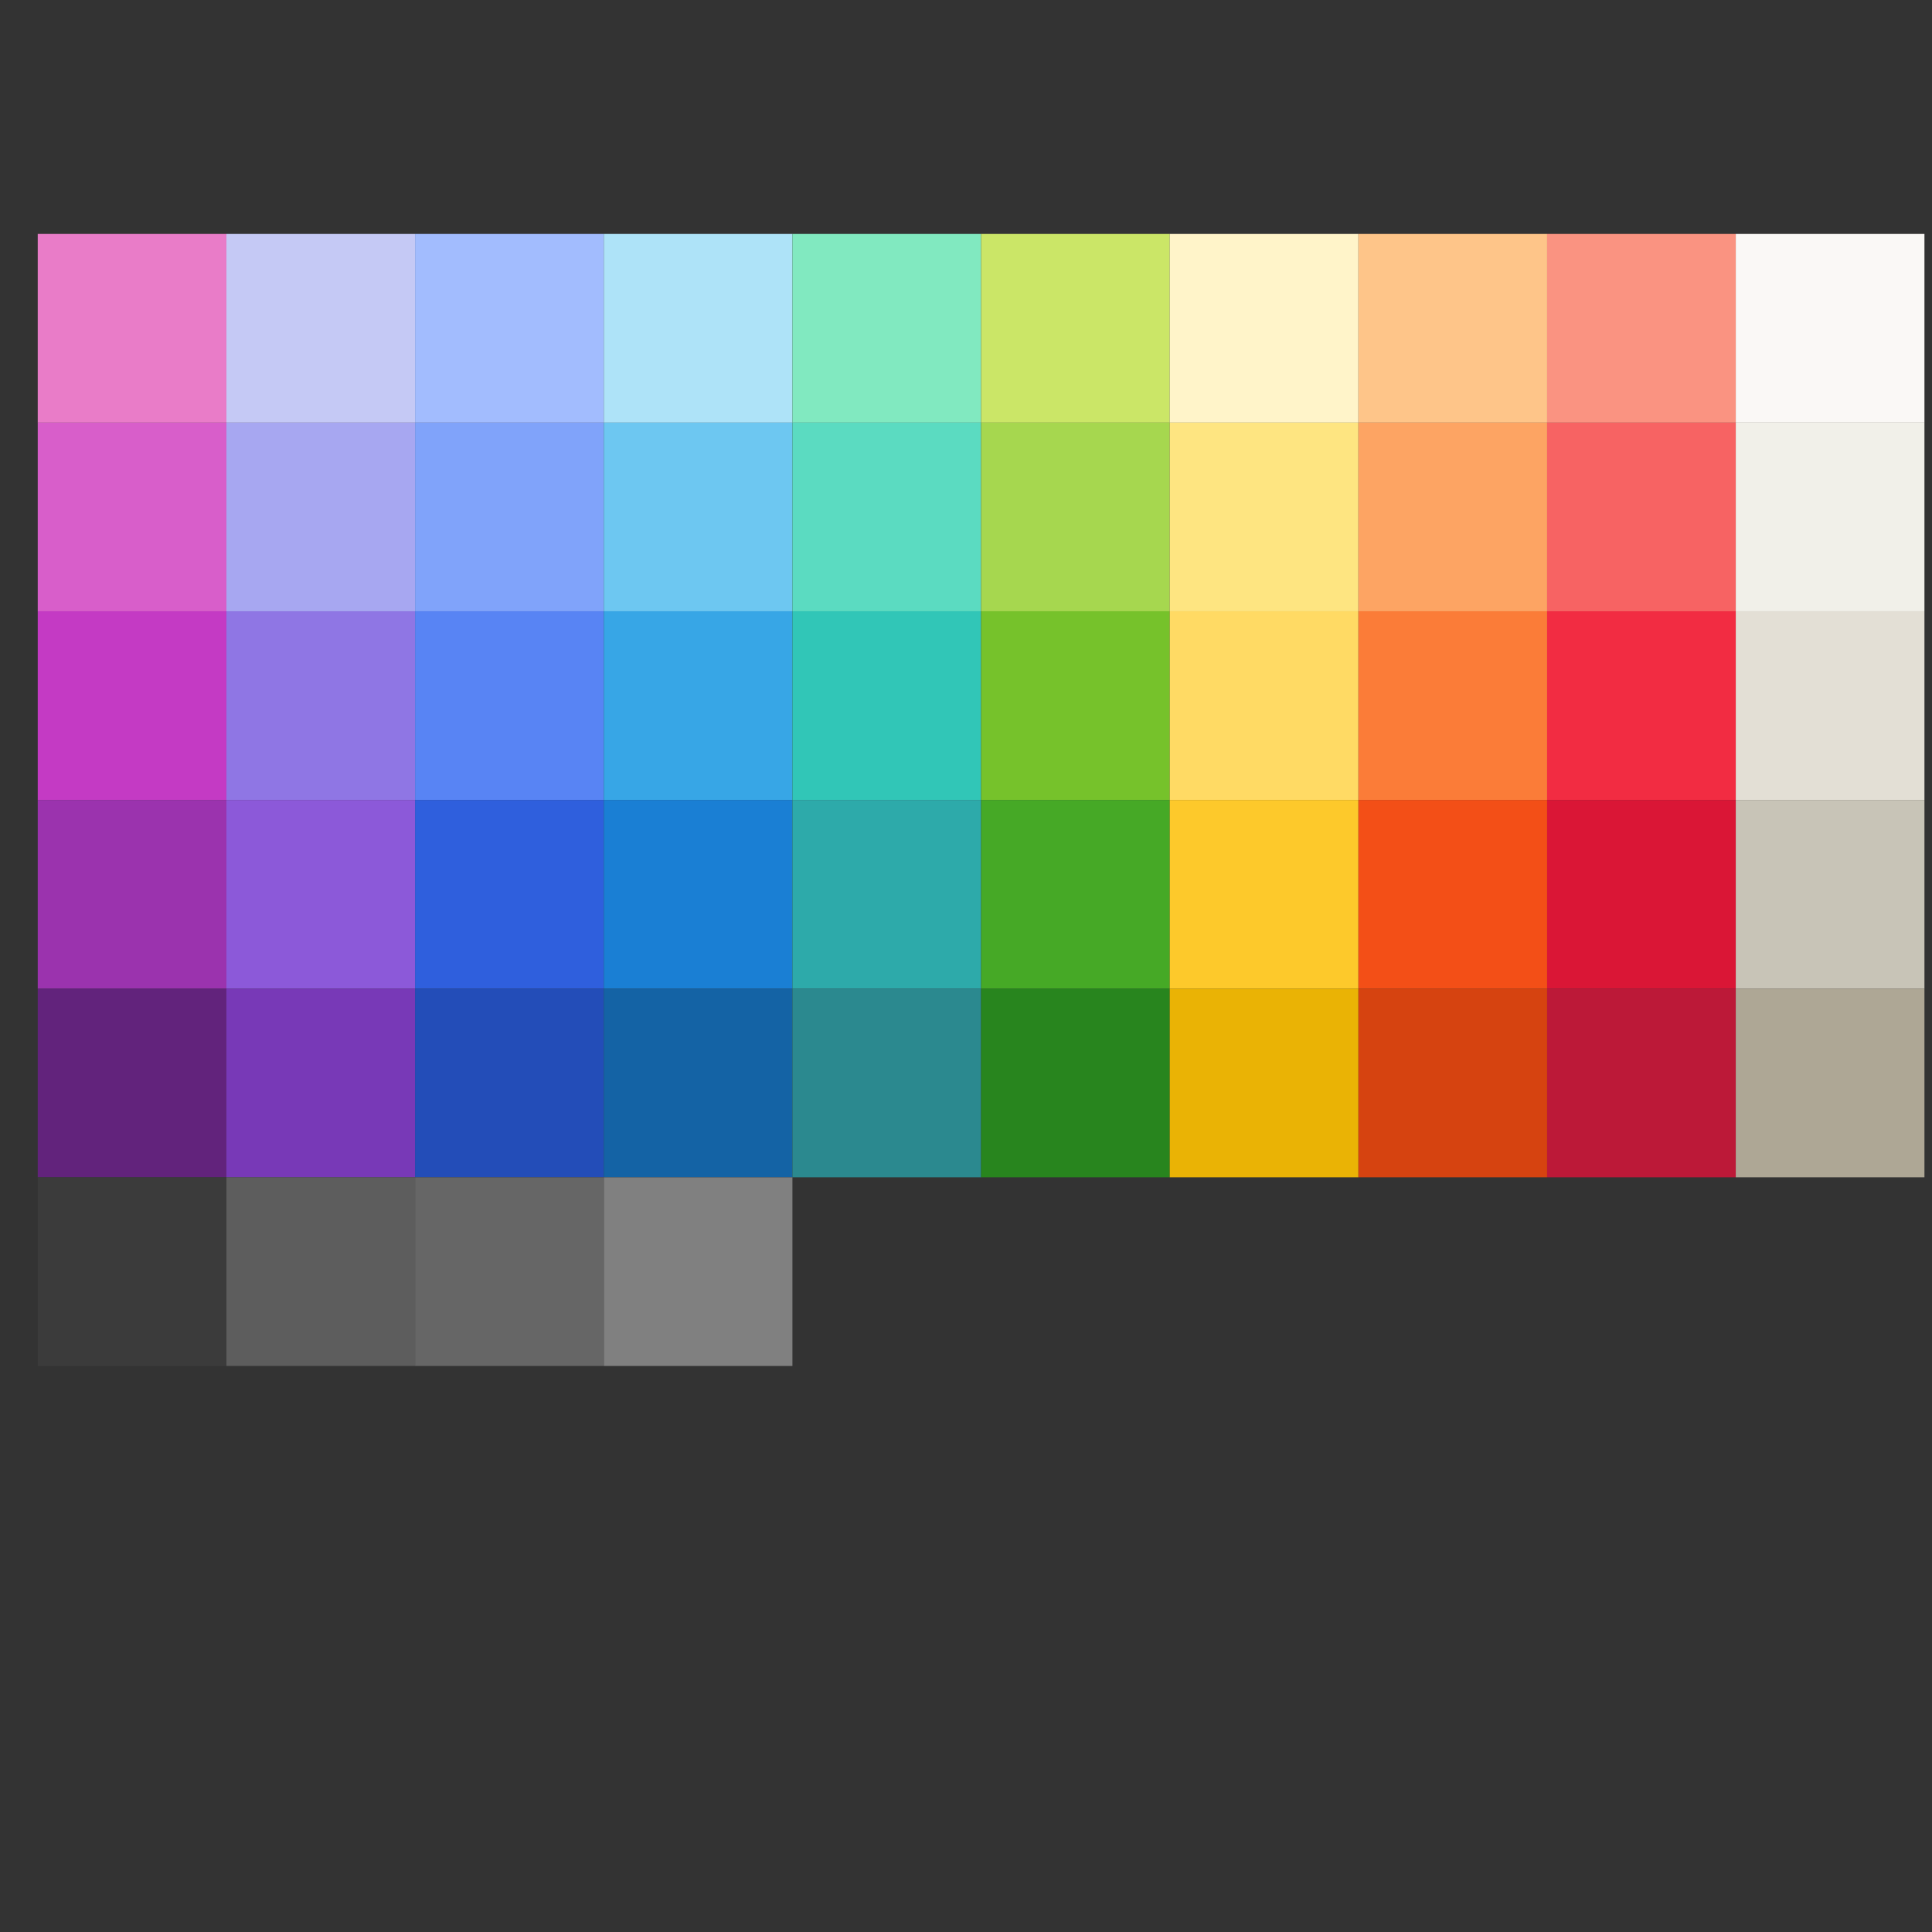 <?xml version="1.0" encoding="UTF-8" standalone="no"?>
<svg
   xmlns:dc="http://purl.org/dc/elements/1.1/"
   xmlns:cc="http://creativecommons.org/ns#"
   xmlns:rdf="http://www.w3.org/1999/02/22-rdf-syntax-ns#"
   xmlns:svg="http://www.w3.org/2000/svg"
   xmlns="http://www.w3.org/2000/svg"
   xmlns:xlink="http://www.w3.org/1999/xlink"
   xmlns:sodipodi="http://sodipodi.sourceforge.net/DTD/sodipodi-0.dtd"
   xmlns:inkscape="http://www.inkscape.org/namespaces/inkscape"
   width="256"
   height="256"
   version="1.1"
   viewBox="0 0 67.73 67.73"
   id="svg194"
   sodipodi:docname="palette yaru.svg"
   inkscape:version="0.92.4 (5da689c313, 2019-01-14)">
  <rect x="0" y="0" width="67.73" height="67.73" fill="#333333" stroke="none"/>
  <sodipodi:namedview
     pagecolor="#ffffff"
     bordercolor="#666666"
     borderopacity="1"
     objecttolerance="10"
     gridtolerance="10"
     guidetolerance="10"
     inkscape:pageopacity="0"
     inkscape:pageshadow="2"
     inkscape:window-width="1920"
     inkscape:window-height="1016"
     id="namedview196"
     showgrid="true"
     inkscape:zoom="3.2617188"
     inkscape:cx="69.748504"
     inkscape:cy="140.26347"
     inkscape:window-x="0"
     inkscape:window-y="27"
     inkscape:window-maximized="1"
     inkscape:current-layer="g191">
    <inkscape:grid
       type="xygrid"
       id="grid1549" />
  </sodipodi:namedview>
  <defs
     id="defs177">
    <clipPath
       id="clipPath1025"
       clipPathUnits="userSpaceOnUse">
      <path
         d="M 111.941,84 C 99.36,84.145 90.153,83.714 82.625,87.867 c -3.764,2.077 -6.752,5.575 -8.398,9.961 C 72.58,102.214 72,107.424 72,114 v 42 h 160 v -26 c 0,-6.576 -0.58,-11.786 -2.227,-16.172 -0.205,-0.545 -0.479,-1.04 -0.742,-1.543 -0.1,-0.185 -0.178,-0.381 -0.273,-0.566 -1.727,-3.388 -4.255,-6.145 -7.383,-7.871 C 213.846,99.694 204.64,100.145 192.059,100 H 192 151.668 L 135.453,84 h -23.492 z"
         style="fill:#e3dfd5"
         id="path2" />
    </clipPath>
    <clipPath
       id="clipPath1082-3"
       clipPathUnits="userSpaceOnUse">
      <path
         d="M 361.938,-212 C 507.235,-212 528,-191.287 528,-46.125 V 70.125 C 528,215.286 507.235,236 361.938,236 H 214.062 C 68.765,236 48,215.286 48,70.125 V -46.125 C 48,-191.287 68.765,-212 214.062,-212 Z"
         style="fill:#8c59d9"
         id="path5" />
    </clipPath>
    <clipPath
       id="clipPath1082-3-5"
       clipPathUnits="userSpaceOnUse">
      <path
         d="M 361.938,-212 C 507.235,-212 528,-191.287 528,-46.125 V 70.125 C 528,215.286 507.235,236 361.938,236 H 214.062 C 68.765,236 48,215.286 48,70.125 V -46.125 C 48,-191.287 68.765,-212 214.062,-212 Z"
         style="fill:#8c59d9"
         id="path8" />
    </clipPath>
    <clipPath
       id="clipPath1082-3-9"
       clipPathUnits="userSpaceOnUse">
      <path
         d="M 361.938,-212 C 507.235,-212 528,-191.287 528,-46.125 V 70.125 C 528,215.286 507.235,236 361.938,236 H 214.062 C 68.765,236 48,215.286 48,70.125 V -46.125 C 48,-191.287 68.765,-212 214.062,-212 Z"
         style="fill:#8c59d9"
         id="path11" />
    </clipPath>
    <clipPath
       id="clipPath1082-3-3"
       clipPathUnits="userSpaceOnUse">
      <path
         d="M 361.938,-212 C 507.235,-212 528,-191.287 528,-46.125 V 70.125 C 528,215.286 507.235,236 361.938,236 H 214.062 C 68.765,236 48,215.286 48,70.125 V -46.125 C 48,-191.287 68.765,-212 214.062,-212 Z"
         style="fill:#8c59d9"
         id="path14" />
    </clipPath>
    <clipPath
       id="clipPath1082-3-53"
       clipPathUnits="userSpaceOnUse">
      <path
         d="M 361.938,-212 C 507.235,-212 528,-191.287 528,-46.125 V 70.125 C 528,215.286 507.235,236 361.938,236 H 214.062 C 68.765,236 48,215.286 48,70.125 V -46.125 C 48,-191.287 68.765,-212 214.062,-212 Z"
         style="fill:#8c59d9"
         id="path17" />
    </clipPath>
    <clipPath
       id="clipPath1082-3-6"
       clipPathUnits="userSpaceOnUse">
      <path
         d="M 361.938,-212 C 507.235,-212 528,-191.287 528,-46.125 V 70.125 C 528,215.286 507.235,236 361.938,236 H 214.062 C 68.765,236 48,215.286 48,70.125 V -46.125 C 48,-191.287 68.765,-212 214.062,-212 Z"
         style="fill:#8c59d9"
         id="path20" />
    </clipPath>
    <clipPath
       id="clipPath1082-3-91"
       clipPathUnits="userSpaceOnUse">
      <path
         d="M 361.938,-212 C 507.235,-212 528,-191.287 528,-46.125 V 70.125 C 528,215.286 507.235,236 361.938,236 H 214.062 C 68.765,236 48,215.286 48,70.125 V -46.125 C 48,-191.287 68.765,-212 214.062,-212 Z"
         style="fill:#8c59d9"
         id="path23" />
    </clipPath>
    <clipPath
       id="clipPath1025-0"
       clipPathUnits="userSpaceOnUse">
      <path
         style="fill:#8c59d9"
         d="M 329.938,32 C 475.235,32 496,52.713 496,197.875 v 116.25 C 496,459.286 475.235,480 329.938,480 H 182.062 C 36.765,480 16,459.286 16,314.125 V 197.875 C 16,52.713 36.765,32 182.062,32 Z"
         id="path26" />
    </clipPath>
    <clipPath
       id="clipPath4277-8"
       clipPathUnits="userSpaceOnUse">
      <rect
         style="opacity:0.82;fill:#88b637"
         width="512"
         height="512"
         x="0"
         y="0"
         ry="1"
         id="rect29" />
    </clipPath>
    <linearGradient
       id="linearGradient3650-7-9">
      <stop
         style="stop-color:#5884f4"
         id="stop4366"
         offset="0" />
      <stop
         id="stop4368"
         offset="1"
         style="stop-color:#80a3fa" />
    </linearGradient>
    <clipPath
       id="clipPath1082-3-36"
       clipPathUnits="userSpaceOnUse">
      <path
         d="M 361.938,-212 C 507.235,-212 528,-191.287 528,-46.125 V 70.125 C 528,215.286 507.235,236 361.938,236 H 214.062 C 68.765,236 48,215.286 48,70.125 V -46.125 C 48,-191.287 68.765,-212 214.062,-212 Z"
         style="fill:#8c59d9"
         id="path35" />
    </clipPath>
    <clipPath
       id="clipPath983"
       clipPathUnits="userSpaceOnUse">
      <path
         d="M 115.031,44 C 42.383,44 32,54.357 32,126.938 v 58.125 C 32,257.643 42.383,268 115.031,268 H 152 V 44 Z"
         style="fill:#4d4d4d"
         id="path38" />
    </clipPath>
    <clipPath
       id="clipPath1082-3-62"
       clipPathUnits="userSpaceOnUse">
      <path
         d="M 361.938,-212 C 507.235,-212 528,-191.287 528,-46.125 V 70.125 C 528,215.286 507.235,236 361.938,236 H 214.062 C 68.765,236 48,215.286 48,70.125 V -46.125 C 48,-191.287 68.765,-212 214.062,-212 Z"
         style="fill:#8c59d9"
         id="path41" />
    </clipPath>
    <clipPath
       id="clipPath949"
       clipPathUnits="userSpaceOnUse">
      <path
         d="M 329.938,32 C 475.235,32 496,52.713 496,197.875 v 116.25 C 496,459.286 475.235,480 329.938,480 H 182.062 C 36.765,480 16,459.286 16,314.125 V 197.875 C 16,52.713 36.765,32 182.062,32 Z"
         style="fill:#eab305"
         id="path44" />
    </clipPath>
    <clipPath
       id="clipPath954"
       clipPathUnits="userSpaceOnUse">
      <path
         d="M 329.938,32 C 475.235,32 496,52.713 496,197.875 v 116.25 C 496,459.286 475.235,480 329.938,480 H 182.062 C 36.765,480 16,459.286 16,314.125 V 197.875 C 16,52.713 36.765,32 182.062,32 Z"
         style="fill:#eab305"
         id="path47" />
    </clipPath>
    <clipPath
       id="clipPath1082-3-8"
       clipPathUnits="userSpaceOnUse">
      <path
         d="M 361.938,-212 C 507.235,-212 528,-191.287 528,-46.125 V 70.125 C 528,215.286 507.235,236 361.938,236 H 214.062 C 68.765,236 48,215.286 48,70.125 V -46.125 C 48,-191.287 68.765,-212 214.062,-212 Z"
         style="fill:#8c59d9"
         id="path50" />
    </clipPath>
    <clipPath
       id="clipPath1082-3-92"
       clipPathUnits="userSpaceOnUse">
      <path
         d="M 361.938,-212 C 507.235,-212 528,-191.287 528,-46.125 V 70.125 C 528,215.286 507.235,236 361.938,236 H 214.062 C 68.765,236 48,215.286 48,70.125 V -46.125 C 48,-191.287 68.765,-212 214.062,-212 Z"
         style="fill:#8c59d9"
         id="path53" />
    </clipPath>
    <clipPath
       id="clipPath1082"
       clipPathUnits="userSpaceOnUse">
      <path
         d="M 361.938,-212 C 507.235,-212 528,-191.287 528,-46.125 V 70.125 C 528,215.286 507.235,236 361.938,236 H 214.062 C 68.765,236 48,215.286 48,70.125 V -46.125 C 48,-191.287 68.765,-212 214.062,-212 Z"
         style="fill:#8c59d9"
         id="path56" />
    </clipPath>
    <clipPath
       id="clipPath1082-3-361"
       clipPathUnits="userSpaceOnUse">
      <path
         d="M 361.938,-212 C 507.235,-212 528,-191.287 528,-46.125 V 70.125 C 528,215.286 507.235,236 361.938,236 H 214.062 C 68.765,236 48,215.286 48,70.125 V -46.125 C 48,-191.287 68.765,-212 214.062,-212 Z"
         style="fill:#8c59d9"
         id="path59" />
    </clipPath>
    <clipPath
       id="clipPath1079"
       clipPathUnits="userSpaceOnUse">
      <circle
         style="fill:url(#linearGradient1083)"
         cx="213.843"
         cy="146"
         r="55"
         transform="scale(-1,1)"
         id="circle62" />
    </clipPath>
    <clipPath
       id="clipPath984"
       clipPathUnits="userSpaceOnUse">
      <circle
         style="fill:url(#linearGradient1083)"
         cx="213.843"
         cy="146"
         r="55"
         transform="scale(-1,1)"
         id="circle65" />
    </clipPath>
    <clipPath
       id="clipPath988"
       clipPathUnits="userSpaceOnUse">
      <circle
         style="fill:url(#linearGradient1083)"
         cx="213.843"
         cy="146"
         r="55"
         transform="scale(-1,1)"
         id="circle68" />
    </clipPath>
    <clipPath
       id="clipPath992"
       clipPathUnits="userSpaceOnUse">
      <circle
         style="fill:url(#linearGradient1083)"
         cx="213.843"
         cy="146"
         r="55"
         transform="scale(-1,1)"
         id="circle71" />
    </clipPath>
    <clipPath
       id="clipPath1082-3-31"
       clipPathUnits="userSpaceOnUse">
      <path
         d="M 361.938,-212 C 507.235,-212 528,-191.287 528,-46.125 V 70.125 C 528,215.286 507.235,236 361.938,236 H 214.062 C 68.765,236 48,215.286 48,70.125 V -46.125 C 48,-191.287 68.765,-212 214.062,-212 Z"
         style="fill:#8c59d9"
         id="path74" />
    </clipPath>
    <clipPath
       id="clipPath1205"
       clipPathUnits="userSpaceOnUse">
      <path
         d="M 115.031,44 C 42.383,44 32,54.357 32,126.938 v 58.125 c 0,13.772 0.379,25.294 1.482,34.938 H 270.518 C 271.621,210.356 272,198.834 272,185.062 v -58.125 C 272,54.357 261.617,44 188.969,44 Z"
         style="fill:#f1f0e9"
         id="path77" />
    </clipPath>
    <clipPath
       id="clipPath1082-3-4"
       clipPathUnits="userSpaceOnUse">
      <path
         d="M 361.938,-212 C 507.235,-212 528,-191.287 528,-46.125 V 70.125 C 528,215.286 507.235,236 361.938,236 H 214.062 C 68.765,236 48,215.286 48,70.125 V -46.125 C 48,-191.287 68.765,-212 214.062,-212 Z"
         style="fill:#8c59d9"
         id="path80" />
    </clipPath>
    <clipPath
       id="clipPath1082-3-45"
       clipPathUnits="userSpaceOnUse">
      <path
         d="M 361.938,-212 C 507.235,-212 528,-191.287 528,-46.125 V 70.125 C 528,215.286 507.235,236 361.938,236 H 214.062 C 68.765,236 48,215.286 48,70.125 V -46.125 C 48,-191.287 68.765,-212 214.062,-212 Z"
         style="fill:#8c59d9"
         id="path83" />
    </clipPath>
    <clipPath
       id="clipPath1082-3-61"
       clipPathUnits="userSpaceOnUse">
      <path
         d="M 361.938,-212 C 507.235,-212 528,-191.287 528,-46.125 V 70.125 C 528,215.286 507.235,236 361.938,236 H 214.062 C 68.765,236 48,215.286 48,70.125 V -46.125 C 48,-191.287 68.765,-212 214.062,-212 Z"
         style="fill:#8c59d9"
         id="path86" />
    </clipPath>
    <clipPath
       id="clipPath1064"
       clipPathUnits="userSpaceOnUse">
      <path
         style="fill:#a3dbf0"
         d="M 115.031,44 C 42.383,44 32,54.357 32,126.938 v 58.125 c 0,10.166 0.218,19.071 0.768,26.938 3.376,48.301 19.79,56 82.264,56 h 73.938 c 62.473,0 78.887,-7.699 82.264,-56 C 271.782,204.133 272,195.228 272,185.062 v -58.125 C 272,54.357 261.617,44 188.969,44 Z"
         id="path89" />
    </clipPath>
    <clipPath
       id="clipPath1082-3-32"
       clipPathUnits="userSpaceOnUse">
      <path
         d="M 361.938,-212 C 507.235,-212 528,-191.287 528,-46.125 V 70.125 C 528,215.286 507.235,236 361.938,236 H 214.062 C 68.765,236 48,215.286 48,70.125 V -46.125 C 48,-191.287 68.765,-212 214.062,-212 Z"
         style="fill:#8c59d9"
         id="path92" />
    </clipPath>
    <clipPath
       id="clipPath947"
       clipPathUnits="userSpaceOnUse">
      <path
         d="m 191.433,45.067 c 77.492,0 88.567,11.047 88.567,88.467 v 62 C 280,272.953 268.925,284 191.433,284 H 112.567 C 35.075,284 24,272.953 24,195.533 v -62 c 0,-77.42 11.075,-88.467 88.567,-88.467 z"
         style="fill:#a4c1f9"
         id="path95" />
    </clipPath>
    <clipPath
       id="clipPath1082-3-55"
       clipPathUnits="userSpaceOnUse">
      <path
         d="M 361.938,-212 C 507.235,-212 528,-191.287 528,-46.125 V 70.125 C 528,215.286 507.235,236 361.938,236 H 214.062 C 68.765,236 48,215.286 48,70.125 V -46.125 C 48,-191.287 68.765,-212 214.062,-212 Z"
         style="fill:#8c59d9"
         id="path98" />
    </clipPath>
    <clipPath
       id="clipPath991"
       clipPathUnits="userSpaceOnUse">
      <path
         d="M 188.969,44 C 261.617,44 272,54.357 272,126.938 v 58.125 C 272,257.643 261.617,268 188.969,268 h -73.938 C 42.383,268 32,257.643 32,185.062 v -58.125 C 32,54.357 42.383,44 115.031,44 Z"
         style="fill:#6dc7f1"
         id="path101" />
    </clipPath>
    <clipPath
       id="clipPath978"
       clipPathUnits="userSpaceOnUse">
      <path
         d="M 188.969,44 C 261.617,44 272,54.357 272,126.938 v 58.125 C 272,257.643 261.617,268 188.969,268 h -73.938 C 42.383,268 32,257.643 32,185.062 v -58.125 C 32,54.357 42.383,44 115.031,44 Z"
         style="fill:#6dc7f1"
         id="path104" />
    </clipPath>
    <clipPath
       id="clipPath942"
       clipPathUnits="userSpaceOnUse">
      <path
         d="M 188.969,44 C 261.617,44 272,54.357 272,126.938 v 58.125 C 272,257.643 261.617,268 188.969,268 h -73.938 C 42.383,268 32,257.643 32,185.062 v -58.125 C 32,54.357 42.383,44 115.031,44 Z"
         style="fill:#46a926"
         id="path107" />
    </clipPath>
    <clipPath
       id="clipPath1082-3-7"
       clipPathUnits="userSpaceOnUse">
      <path
         d="M 361.938,-212 C 507.235,-212 528,-191.287 528,-46.125 V 70.125 C 528,215.286 507.235,236 361.938,236 H 214.062 C 68.765,236 48,215.286 48,70.125 V -46.125 C 48,-191.287 68.765,-212 214.062,-212 Z"
         style="fill:#8c59d9"
         id="path110" />
    </clipPath>
    <radialGradient
       id="radialGradient3322"
       cx="26.617"
       cy="-2.065"
       r="23"
       gradientTransform="matrix(-4.8906e-8,-2.852,3.756,0,674.001,398.263)"
       gradientUnits="userSpaceOnUse">
      <stop
         id="stop2749"
         offset="0"
         style="stop-color:#d280b9" />
      <stop
         style="stop-color:#b549b5"
         id="stop4269"
         offset=".529" />
      <stop
         id="stop2755"
         offset="1"
         style="stop-color:#8940a8" />
    </radialGradient>
    <clipPath
       id="clipPath1082-3-69"
       clipPathUnits="userSpaceOnUse">
      <path
         d="M 361.938,-212 C 507.235,-212 528,-191.287 528,-46.125 V 70.125 C 528,215.286 507.235,236 361.938,236 H 214.062 C 68.765,236 48,215.286 48,70.125 V -46.125 C 48,-191.287 68.765,-212 214.062,-212 Z"
         style="fill:#8c59d9"
         id="path117" />
    </clipPath>
    <clipPath
       id="clipPath1082-3-452"
       clipPathUnits="userSpaceOnUse">
      <path
         d="M 361.938,-212 C 507.235,-212 528,-191.287 528,-46.125 V 70.125 C 528,215.286 507.235,236 361.938,236 H 214.062 C 68.765,236 48,215.286 48,70.125 V -46.125 C 48,-191.287 68.765,-212 214.062,-212 Z"
         style="fill:#8c59d9"
         id="path120" />
    </clipPath>
    <clipPath
       id="clipPath1082-3-74"
       clipPathUnits="userSpaceOnUse">
      <path
         d="M 361.938,-212 C 507.235,-212 528,-191.287 528,-46.125 V 70.125 C 528,215.286 507.235,236 361.938,236 H 214.062 C 68.765,236 48,215.286 48,70.125 V -46.125 C 48,-191.287 68.765,-212 214.062,-212 Z"
         style="fill:#8c59d9"
         id="path123" />
    </clipPath>
    <clipPath
       id="clipPath1032"
       clipPathUnits="userSpaceOnUse">
      <path
         d="M 188.969,44 C 261.617,44 272,54.357 272,126.938 v 58.125 C 272,257.643 261.617,268 188.969,268 h -73.938 C 42.383,268 32,257.643 32,185.062 v -58.125 C 32,54.357 42.383,44 115.031,44 Z"
         style="fill:#76c22b"
         id="path126" />
    </clipPath>
    <clipPath
       id="clipPath1082-3-0"
       clipPathUnits="userSpaceOnUse">
      <path
         d="M 361.938,-212 C 507.235,-212 528,-191.287 528,-46.125 V 70.125 C 528,215.286 507.235,236 361.938,236 H 214.062 C 68.765,236 48,215.286 48,70.125 V -46.125 C 48,-191.287 68.765,-212 214.062,-212 Z"
         style="fill:#8c59d9"
         id="path129" />
    </clipPath>
    <clipPath
       id="clipPath1082-3-89"
       clipPathUnits="userSpaceOnUse">
      <path
         d="M 361.938,-212 C 507.235,-212 528,-191.287 528,-46.125 V 70.125 C 528,215.286 507.235,236 361.938,236 H 214.062 C 68.765,236 48,215.286 48,70.125 V -46.125 C 48,-191.287 68.765,-212 214.062,-212 Z"
         style="fill:#8c59d9"
         id="path132" />
    </clipPath>
    <clipPath
       id="clipPath951"
       clipPathUnits="userSpaceOnUse">
      <path
         style="fill:#8c59d9"
         d="M 188.969,44 C 261.617,44 272,54.357 272,126.938 v 58.125 C 272,257.643 261.617,268 188.969,268 h -73.938 C 42.383,268 32,257.643 32,185.062 v -58.125 C 32,54.357 42.383,44 115.031,44 Z"
         id="path135" />
    </clipPath>
    <clipPath
       id="clipPath1082-3-64"
       clipPathUnits="userSpaceOnUse">
      <path
         d="M 361.938,-212 C 507.235,-212 528,-191.287 528,-46.125 V 70.125 C 528,215.286 507.235,236 361.938,236 H 214.062 C 68.765,236 48,215.286 48,70.125 V -46.125 C 48,-191.287 68.765,-212 214.062,-212 Z"
         style="fill:#8c59d9"
         id="path138" />
    </clipPath>
    <clipPath
       id="clipPath1082-3-04"
       clipPathUnits="userSpaceOnUse">
      <path
         d="M 361.938,-212 C 507.235,-212 528,-191.287 528,-46.125 V 70.125 C 528,215.286 507.235,236 361.938,236 H 214.062 C 68.765,236 48,215.286 48,70.125 V -46.125 C 48,-191.287 68.765,-212 214.062,-212 Z"
         style="fill:#8c59d9"
         id="path141" />
    </clipPath>
    <clipPath
       id="clipPath1082-3-367"
       clipPathUnits="userSpaceOnUse">
      <path
         d="M 361.938,-212 C 507.235,-212 528,-191.287 528,-46.125 V 70.125 C 528,215.286 507.235,236 361.938,236 H 214.062 C 68.765,236 48,215.286 48,70.125 V -46.125 C 48,-191.287 68.765,-212 214.062,-212 Z"
         style="fill:#8c59d9"
         id="path144" />
    </clipPath>
    <linearGradient
       id="linearGradient4336-3">
      <stop
         style="stop-color:#5884f4"
         id="stop4338-8"
         offset="0" />
      <stop
         id="stop4344-3"
         offset=".278"
         style="stop-color:#5884f4" />
      <stop
         style="stop-color:#2f5fdd"
         id="stop4346-3"
         offset=".278" />
      <stop
         id="stop4350-1"
         offset=".707"
         style="stop-color:#2f5fdd" />
      <stop
         id="stop4348-6"
         offset=".709"
         style="stop-color:#234db8" />
      <stop
         style="stop-color:#234db8"
         id="stop4340-0"
         offset="1" />
    </linearGradient>
    <clipPath
       id="clipPath1082-3-56"
       clipPathUnits="userSpaceOnUse">
      <path
         d="M 361.938,-212 C 507.235,-212 528,-191.287 528,-46.125 V 70.125 C 528,215.286 507.235,236 361.938,236 H 214.062 C 68.765,236 48,215.286 48,70.125 V -46.125 C 48,-191.287 68.765,-212 214.062,-212 Z"
         style="fill:#8c59d9"
         id="path154" />
    </clipPath>
    <linearGradient
       id="linearGradient3797-5">
      <stop
         id="stop3801"
         offset="0"
         style="stop-color:#f7f7f7" />
      <stop
         id="stop3799"
         offset="1"
         style="stop-color:#e6e6e6" />
    </linearGradient>
    <clipPath
       id="clipPath1082-3-3675"
       clipPathUnits="userSpaceOnUse">
      <path
         d="M 361.938,-212 C 507.235,-212 528,-191.287 528,-46.125 V 70.125 C 528,215.286 507.235,236 361.938,236 H 214.062 C 68.765,236 48,215.286 48,70.125 V -46.125 C 48,-191.287 68.765,-212 214.062,-212 Z"
         style="fill:#8c59d9"
         id="path160" />
    </clipPath>
    <clipPath
       id="clipPath977"
       clipPathUnits="userSpaceOnUse">
      <path
         d="M 78.994,52 C 43.626,52 40,53.999 40,89.297 V 140 H 264 V 108.922 C 264,73.624 260.374,68 225.006,68 H 138 L 122,52 Z"
         style="fill:#f6531e"
         id="path163" />
    </clipPath>
    <clipPath
       id="clipPath942-3"
       clipPathUnits="userSpaceOnUse">
      <path
         d="m 39.998,108 v 113.082 c 0,35.297 3.624,38.92 38.992,38.92 h 73.008 73.006 c 35.369,0 38.994,-3.623 38.994,-38.92 V 108 Z"
         style="fill:url(#linearGradient946)"
         id="path166" />
    </clipPath>
    <linearGradient
       id="linearGradient4226"
       x1="529.655"
       x2="-35.31"
       y1="401.584"
       y2="119.093"
       gradientTransform="matrix(0.12,0,0,0.12,3.661,228.725)"
       gradientUnits="userSpaceOnUse"
       xlink:href="#linearGradient1674" />
    <linearGradient
       id="linearGradient1674">
      <stop
         id="stop1670"
         offset="0"
         style="stop-color:#fb7c38" />
      <stop
         id="stop1672"
         offset="1"
         style="stop-color:#9b33ae" />
    </linearGradient>
    <filter
       style="color-interpolation-filters:sRGB"
       id="filter965"
       width="1.045"
       height="1.052"
       x="-.02"
       y="-.03">
      <feGaussianBlur
         id="feGaussianBlur967"
         stdDeviation="4.16" />
    </filter>
    <filter
       style="color-interpolation-filters:sRGB"
       id="filter4346"
       width="1.026"
       height="1.022"
       x="-.01"
       y="-.01">
      <feGaussianBlur
         id="feGaussianBlur4348"
         stdDeviation="2.12" />
    </filter>
  </defs>
  <g
     id="layer1"
     transform="translate(0,-229.267)">
    <g
       transform="translate(0,1.544)"
       id="g191">
      <rect
         style="opacity:1;fill:#e97cc8;fill-opacity:1;stroke:none;stroke-width:1.984;stroke-linecap:round;stroke-linejoin:round;stroke-miterlimit:4;stroke-dasharray:none;stroke-opacity:1"
         id="rect1551"
         width="6.614"
         height="6.614"
         x="1.323"
         y="235.924" />
      <rect
         y="235.924"
         x="7.937"
         height="6.614"
         width="6.614"
         id="rect1553"
         style="opacity:1;fill:#c5c9f5;fill-opacity:1;stroke:none;stroke-width:1.984;stroke-linecap:round;stroke-linejoin:round;stroke-miterlimit:4;stroke-dasharray:none;stroke-opacity:1"
         inkscape:transform-center-x="9.7336525"
         inkscape:transform-center-y="-0.081113771" />
      <rect
         inkscape:transform-center-y="-0.081113771"
         inkscape:transform-center-x="9.7336525"
         style="opacity:1;fill:#a2bcfe;fill-opacity:1;stroke:none;stroke-width:1.984;stroke-linecap:round;stroke-linejoin:round;stroke-miterlimit:4;stroke-dasharray:none;stroke-opacity:1"
         id="rect1555"
         width="6.614"
         height="6.614"
         x="14.551"
         y="235.924" />
      <rect
         y="235.924"
         x="21.166"
         height="6.614"
         width="6.614"
         id="rect1557"
         style="opacity:1;fill:#aee3f8;fill-opacity:1;stroke:none;stroke-width:1.984;stroke-linecap:round;stroke-linejoin:round;stroke-miterlimit:4;stroke-dasharray:none;stroke-opacity:1"
         inkscape:transform-center-x="9.7336525"
         inkscape:transform-center-y="-0.081113771" />
      <rect
         y="235.924"
         x="27.78"
         height="6.614"
         width="6.614"
         id="rect1559"
         style="opacity:1;fill:#81e9c0;fill-opacity:1;stroke:none;stroke-width:1.984;stroke-linecap:round;stroke-linejoin:round;stroke-miterlimit:4;stroke-dasharray:none;stroke-opacity:1" />
      <rect
         inkscape:transform-center-y="-0.081113771"
         inkscape:transform-center-x="9.7336525"
         style="opacity:1;fill:#cbe667;fill-opacity:1;stroke:none;stroke-width:1.984;stroke-linecap:round;stroke-linejoin:round;stroke-miterlimit:4;stroke-dasharray:none;stroke-opacity:1"
         id="rect1561"
         width="6.614"
         height="6.614"
         x="34.394"
         y="235.924" />
      <rect
         y="235.924"
         x="41.008"
         height="6.614"
         width="6.614"
         id="rect1563"
         style="opacity:1;fill:#fff4c9;fill-opacity:1;stroke:none;stroke-width:1.984;stroke-linecap:round;stroke-linejoin:round;stroke-miterlimit:4;stroke-dasharray:none;stroke-opacity:1"
         inkscape:transform-center-x="9.7336525"
         inkscape:transform-center-y="-0.081113771" />
      <rect
         inkscape:transform-center-y="-0.081113771"
         inkscape:transform-center-x="9.7336525"
         style="opacity:1;fill:#fec589;fill-opacity:1;stroke:none;stroke-width:1.984;stroke-linecap:round;stroke-linejoin:round;stroke-miterlimit:4;stroke-dasharray:none;stroke-opacity:1"
         id="rect1565"
         width="6.614"
         height="6.614"
         x="47.623"
         y="235.924" />
      <rect
         inkscape:transform-center-y="-0.081113771"
         inkscape:transform-center-x="9.7336525"
         style="opacity:1;fill:#fa9381;fill-opacity:1;stroke:none;stroke-width:1.984;stroke-linecap:round;stroke-linejoin:round;stroke-miterlimit:4;stroke-dasharray:none;stroke-opacity:1"
         id="rect1567"
         width="6.614"
         height="6.614"
         x="54.237"
         y="235.924" />
      <rect
         y="235.924"
         x="60.851"
         height="6.614"
         width="6.614"
         id="rect1569"
         style="opacity:1;fill:#faf8f6;fill-opacity:1;stroke:none;stroke-width:1.984;stroke-linecap:round;stroke-linejoin:round;stroke-miterlimit:4;stroke-dasharray:none;stroke-opacity:1"
         inkscape:transform-center-x="9.7336525"
         inkscape:transform-center-y="-0.081113771" />
      <rect
         y="242.538"
         x="1.323"
         height="6.614"
         width="6.614"
         id="rect1571"
         style="opacity:1;fill:#d85eca;fill-opacity:1;stroke:none;stroke-width:1.984;stroke-linecap:round;stroke-linejoin:round;stroke-miterlimit:4;stroke-dasharray:none;stroke-opacity:1" />
      <rect
         inkscape:transform-center-y="-0.081113771"
         inkscape:transform-center-x="9.7336525"
         style="opacity:1;fill:#a7a7f1;fill-opacity:1;stroke:none;stroke-width:1.984;stroke-linecap:round;stroke-linejoin:round;stroke-miterlimit:4;stroke-dasharray:none;stroke-opacity:1"
         id="rect1573"
         width="6.614"
         height="6.614"
         x="7.937"
         y="242.538" />
      <rect
         y="242.538"
         x="14.551"
         height="6.614"
         width="6.614"
         id="rect1575"
         style="opacity:1;fill:#80a3fa;fill-opacity:1;stroke:none;stroke-width:1.984;stroke-linecap:round;stroke-linejoin:round;stroke-miterlimit:4;stroke-dasharray:none;stroke-opacity:1"
         inkscape:transform-center-x="9.7336525"
         inkscape:transform-center-y="-0.081113771" />
      <rect
         inkscape:transform-center-y="-0.081113771"
         inkscape:transform-center-x="9.7336525"
         style="opacity:1;fill:#6dc7f1;fill-opacity:1;stroke:none;stroke-width:1.984;stroke-linecap:round;stroke-linejoin:round;stroke-miterlimit:4;stroke-dasharray:none;stroke-opacity:1"
         id="rect1577"
         width="6.614"
         height="6.614"
         x="21.166"
         y="242.538" />
      <rect
         style="opacity:1;fill:#5bdbc1;fill-opacity:1;stroke:none;stroke-width:1.984;stroke-linecap:round;stroke-linejoin:round;stroke-miterlimit:4;stroke-dasharray:none;stroke-opacity:1"
         id="rect1579"
         width="6.614"
         height="6.614"
         x="27.78"
         y="242.538" />
      <rect
         y="242.538"
         x="34.394"
         height="6.614"
         width="6.614"
         id="rect1581"
         style="opacity:1;fill:#a6d74f;fill-opacity:1;stroke:none;stroke-width:1.984;stroke-linecap:round;stroke-linejoin:round;stroke-miterlimit:4;stroke-dasharray:none;stroke-opacity:1"
         inkscape:transform-center-x="9.7336525"
         inkscape:transform-center-y="-0.081113771" />
      <rect
         inkscape:transform-center-y="-0.081113771"
         inkscape:transform-center-x="9.7336525"
         style="opacity:1;fill:#fee581;fill-opacity:1;stroke:none;stroke-width:1.984;stroke-linecap:round;stroke-linejoin:round;stroke-miterlimit:4;stroke-dasharray:none;stroke-opacity:1"
         id="rect1583"
         width="6.614"
         height="6.614"
         x="41.008"
         y="242.538" />
      <rect
         y="242.538"
         x="47.623"
         height="6.614"
         width="6.614"
         id="rect1585"
         style="opacity:1;fill:#fda463;fill-opacity:1;stroke:none;stroke-width:1.984;stroke-linecap:round;stroke-linejoin:round;stroke-miterlimit:4;stroke-dasharray:none;stroke-opacity:1"
         inkscape:transform-center-x="9.7336525"
         inkscape:transform-center-y="-0.081113771" />
      <rect
         y="242.538"
         x="54.237"
         height="6.614"
         width="6.614"
         id="rect1587"
         style="opacity:1;fill:#f76363;fill-opacity:1;stroke:none;stroke-width:1.984;stroke-linecap:round;stroke-linejoin:round;stroke-miterlimit:4;stroke-dasharray:none;stroke-opacity:1"
         inkscape:transform-center-x="9.7336525"
         inkscape:transform-center-y="-0.081113771" />
      <rect
         inkscape:transform-center-y="-0.081113771"
         inkscape:transform-center-x="9.7336525"
         style="opacity:1;fill:#f1f0e9;fill-opacity:1;stroke:none;stroke-width:1.984;stroke-linecap:round;stroke-linejoin:round;stroke-miterlimit:4;stroke-dasharray:none;stroke-opacity:1"
         id="rect1589"
         width="6.614"
         height="6.614"
         x="60.851"
         y="242.538" />
      <rect
         y="249.153"
         x="1.323"
         height="6.614"
         width="6.614"
         id="rect1591"
         style="opacity:1;fill:#c43ac4;fill-opacity:1;stroke:none;stroke-width:1.984;stroke-linecap:round;stroke-linejoin:round;stroke-miterlimit:4;stroke-dasharray:none;stroke-opacity:1" />
      <rect
         inkscape:transform-center-y="-0.081113771"
         inkscape:transform-center-x="9.7336525"
         style="opacity:1;fill:#8f76e4;fill-opacity:1;stroke:none;stroke-width:1.984;stroke-linecap:round;stroke-linejoin:round;stroke-miterlimit:4;stroke-dasharray:none;stroke-opacity:1"
         id="rect1593"
         width="6.614"
         height="6.614"
         x="7.937"
         y="249.153" />
      <rect
         y="249.153"
         x="14.551"
         height="6.614"
         width="6.614"
         id="rect1595"
         style="opacity:1;fill:#5884f4;fill-opacity:1;stroke:none;stroke-width:1.984;stroke-linecap:round;stroke-linejoin:round;stroke-miterlimit:4;stroke-dasharray:none;stroke-opacity:1"
         inkscape:transform-center-x="9.7336525"
         inkscape:transform-center-y="-0.081113771" />
      <rect
         inkscape:transform-center-y="-0.081113771"
         inkscape:transform-center-x="9.7336525"
         style="opacity:1;fill:#37a6e6;fill-opacity:1;stroke:none;stroke-width:1.984;stroke-linecap:round;stroke-linejoin:round;stroke-miterlimit:4;stroke-dasharray:none;stroke-opacity:1"
         id="rect1597"
         width="6.614"
         height="6.614"
         x="21.166"
         y="249.153" />
      <rect
         style="opacity:1;fill:#31c6b7;fill-opacity:1;stroke:none;stroke-width:1.984;stroke-linecap:round;stroke-linejoin:round;stroke-miterlimit:4;stroke-dasharray:none;stroke-opacity:1"
         id="rect1599"
         width="6.614"
         height="6.614"
         x="27.78"
         y="249.153" />
      <rect
         y="249.153"
         x="34.394"
         height="6.614"
         width="6.614"
         id="rect1601"
         style="opacity:1;fill:#76c22b;fill-opacity:1;stroke:none;stroke-width:1.984;stroke-linecap:round;stroke-linejoin:round;stroke-miterlimit:4;stroke-dasharray:none;stroke-opacity:1"
         inkscape:transform-center-x="9.7336525"
         inkscape:transform-center-y="-0.081113771" />
      <rect
         inkscape:transform-center-y="-0.081113771"
         inkscape:transform-center-x="9.7336525"
         style="opacity:1;fill:#ffda64;fill-opacity:1;stroke:none;stroke-width:1.984;stroke-linecap:round;stroke-linejoin:round;stroke-miterlimit:4;stroke-dasharray:none;stroke-opacity:1"
         id="rect1603"
         width="6.614"
         height="6.614"
         x="41.008"
         y="249.153" />
      <rect
         y="249.153"
         x="47.623"
         height="6.614"
         width="6.614"
         id="rect1605"
         style="opacity:1;fill:#fb7c38;fill-opacity:1;stroke:none;stroke-width:1.984;stroke-linecap:round;stroke-linejoin:round;stroke-miterlimit:4;stroke-dasharray:none;stroke-opacity:1"
         inkscape:transform-center-x="9.7336525"
         inkscape:transform-center-y="-0.081113771" />
      <rect
         y="249.153"
         x="54.237"
         height="6.614"
         width="6.614"
         id="rect1607"
         style="opacity:1;fill:#f22c42;fill-opacity:1;stroke:none;stroke-width:1.984;stroke-linecap:round;stroke-linejoin:round;stroke-miterlimit:4;stroke-dasharray:none;stroke-opacity:1"
         inkscape:transform-center-x="9.7336525"
         inkscape:transform-center-y="-0.081113771" />
      <rect
         style="opacity:1;fill:#9b33ae;fill-opacity:1;stroke:none;stroke-width:1.984;stroke-linecap:round;stroke-linejoin:round;stroke-miterlimit:4;stroke-dasharray:none;stroke-opacity:1"
         id="rect1609"
         width="6.614"
         height="6.614"
         x="1.323"
         y="255.767" />
      <rect
         y="255.767"
         x="7.937"
         height="6.614"
         width="6.614"
         id="rect1611"
         style="opacity:1;fill:#8c59d9;fill-opacity:1;stroke:none;stroke-width:1.984;stroke-linecap:round;stroke-linejoin:round;stroke-miterlimit:4;stroke-dasharray:none;stroke-opacity:1"
         inkscape:transform-center-x="9.7336525"
         inkscape:transform-center-y="-0.081113771" />
      <rect
         inkscape:transform-center-y="-0.081113771"
         inkscape:transform-center-x="9.7336525"
         style="opacity:1;fill:#2f5fdd;fill-opacity:1;stroke:none;stroke-width:1.984;stroke-linecap:round;stroke-linejoin:round;stroke-miterlimit:4;stroke-dasharray:none;stroke-opacity:1"
         id="rect1613"
         width="6.614"
         height="6.614"
         x="14.551"
         y="255.767" />
      <rect
         y="255.767"
         x="21.166"
         height="6.614"
         width="6.614"
         id="rect1615"
         style="opacity:1;fill:#1a7fd4;fill-opacity:1;stroke:none;stroke-width:1.984;stroke-linecap:round;stroke-linejoin:round;stroke-miterlimit:4;stroke-dasharray:none;stroke-opacity:1"
         inkscape:transform-center-x="9.7336525"
         inkscape:transform-center-y="-0.081113771" />
      <rect
         y="255.767"
         x="27.78"
         height="6.614"
         width="6.614"
         id="rect1617"
         style="opacity:1;fill:#2daaaa;fill-opacity:1;stroke:none;stroke-width:1.984;stroke-linecap:round;stroke-linejoin:round;stroke-miterlimit:4;stroke-dasharray:none;stroke-opacity:1" />
      <rect
         inkscape:transform-center-y="-0.081113771"
         inkscape:transform-center-x="9.7336525"
         style="opacity:1;fill:#46a926;fill-opacity:1;stroke:none;stroke-width:1.984;stroke-linecap:round;stroke-linejoin:round;stroke-miterlimit:4;stroke-dasharray:none;stroke-opacity:1"
         id="rect1619"
         width="6.614"
         height="6.614"
         x="34.394"
         y="255.767" />
      <rect
         y="255.767"
         x="41.008"
         height="6.614"
         width="6.614"
         id="rect1621"
         style="opacity:1;fill:#fdc92b;fill-opacity:1;stroke:none;stroke-width:1.984;stroke-linecap:round;stroke-linejoin:round;stroke-miterlimit:4;stroke-dasharray:none;stroke-opacity:1"
         inkscape:transform-center-x="9.7336525"
         inkscape:transform-center-y="-0.081113771" />
      <rect
         inkscape:transform-center-y="-0.081113771"
         inkscape:transform-center-x="9.7336525"
         style="opacity:1;fill:#f34f17;fill-opacity:1;stroke:none;stroke-width:1.984;stroke-linecap:round;stroke-linejoin:round;stroke-miterlimit:4;stroke-dasharray:none;stroke-opacity:1"
         id="rect1623"
         width="6.614"
         height="6.614"
         x="47.623"
         y="255.767" />
      <rect
         inkscape:transform-center-y="-0.081113771"
         inkscape:transform-center-x="9.7336525"
         style="opacity:1;fill:#da1636;fill-opacity:1;stroke:none;stroke-width:1.984;stroke-linecap:round;stroke-linejoin:round;stroke-miterlimit:4;stroke-dasharray:none;stroke-opacity:1"
         id="rect1625"
         width="6.614"
         height="6.614"
         x="54.237"
         y="255.767" />
      <rect
         y="262.381"
         x="1.323"
         height="6.614"
         width="6.614"
         id="rect1627"
         style="opacity:1;fill:#62237c;fill-opacity:1;stroke:none;stroke-width:1.984;stroke-linecap:round;stroke-linejoin:round;stroke-miterlimit:4;stroke-dasharray:none;stroke-opacity:1" />
      <rect
         inkscape:transform-center-y="-0.081113771"
         inkscape:transform-center-x="9.7336525"
         style="opacity:1;fill:#7839b7;fill-opacity:1;stroke:none;stroke-width:1.984;stroke-linecap:round;stroke-linejoin:round;stroke-miterlimit:4;stroke-dasharray:none;stroke-opacity:1"
         id="rect1629"
         width="6.614"
         height="6.614"
         x="7.937"
         y="262.381" />
      <rect
         y="262.381"
         x="14.551"
         height="6.614"
         width="6.614"
         id="rect1631"
         style="opacity:1;fill:#234db8;fill-opacity:1;stroke:none;stroke-width:1.984;stroke-linecap:round;stroke-linejoin:round;stroke-miterlimit:4;stroke-dasharray:none;stroke-opacity:1"
         inkscape:transform-center-x="9.7336525"
         inkscape:transform-center-y="-0.081113771" />
      <rect
         inkscape:transform-center-y="-0.081113771"
         inkscape:transform-center-x="9.7336525"
         style="opacity:1;fill:#1463a5;fill-opacity:1;stroke:none;stroke-width:1.984;stroke-linecap:round;stroke-linejoin:round;stroke-miterlimit:4;stroke-dasharray:none;stroke-opacity:1"
         id="rect1633"
         width="6.614"
         height="6.614"
         x="21.166"
         y="262.381" />
      <rect
         style="opacity:1;fill:#2b898f;fill-opacity:1;stroke:none;stroke-width:1.984;stroke-linecap:round;stroke-linejoin:round;stroke-miterlimit:4;stroke-dasharray:none;stroke-opacity:1"
         id="rect1635"
         width="6.614"
         height="6.614"
         x="27.78"
         y="262.381" />
      <rect
         y="262.381"
         x="34.394"
         height="6.614"
         width="6.614"
         id="rect1637"
         style="opacity:1;fill:#28851e;fill-opacity:1;stroke:none;stroke-width:1.984;stroke-linecap:round;stroke-linejoin:round;stroke-miterlimit:4;stroke-dasharray:none;stroke-opacity:1"
         inkscape:transform-center-x="9.7336525"
         inkscape:transform-center-y="-0.081113771" />
      <rect
         inkscape:transform-center-y="-0.081113771"
         inkscape:transform-center-x="9.7336525"
         style="opacity:1;fill:#eab305;fill-opacity:1;stroke:none;stroke-width:1.984;stroke-linecap:round;stroke-linejoin:round;stroke-miterlimit:4;stroke-dasharray:none;stroke-opacity:1"
         id="rect1639"
         width="6.614"
         height="6.614"
         x="41.008"
         y="262.381" />
      <rect
         y="262.381"
         x="47.623"
         height="6.614"
         width="6.614"
         id="rect1641"
         style="opacity:1;fill:#d64310;fill-opacity:1;stroke:none;stroke-width:1.984;stroke-linecap:round;stroke-linejoin:round;stroke-miterlimit:4;stroke-dasharray:none;stroke-opacity:1"
         inkscape:transform-center-x="9.7336525"
         inkscape:transform-center-y="-0.081113771" />
      <rect
         y="262.381"
         x="54.237"
         height="6.614"
         width="6.614"
         id="rect1643"
         style="opacity:1;fill:#bc1938;fill-opacity:1;stroke:none;stroke-width:1.984;stroke-linecap:round;stroke-linejoin:round;stroke-miterlimit:4;stroke-dasharray:none;stroke-opacity:1"
         inkscape:transform-center-x="9.7336525"
         inkscape:transform-center-y="-0.081113771" />
      <rect
         inkscape:transform-center-y="-0.081113771"
         inkscape:transform-center-x="9.7336525"
         style="opacity:1;fill:#e3dfd5;fill-opacity:1;stroke:none;stroke-width:1.984;stroke-linecap:round;stroke-linejoin:round;stroke-miterlimit:4;stroke-dasharray:none;stroke-opacity:1"
         id="rect1645"
         width="6.614"
         height="6.614"
         x="60.851"
         y="249.153" />
      <rect
         y="255.767"
         x="60.851"
         height="6.614"
         width="6.614"
         id="rect1647"
         style="opacity:1;fill:#c8c4b7;fill-opacity:1;stroke:none;stroke-width:1.984;stroke-linecap:round;stroke-linejoin:round;stroke-miterlimit:4;stroke-dasharray:none;stroke-opacity:1"
         inkscape:transform-center-x="9.7336525"
         inkscape:transform-center-y="-0.081113771" />
      <rect
         inkscape:transform-center-y="-0.081113771"
         inkscape:transform-center-x="9.7336525"
         style="opacity:1;fill:#aea795;fill-opacity:1;stroke:none;stroke-width:1.984;stroke-linecap:round;stroke-linejoin:round;stroke-miterlimit:4;stroke-dasharray:none;stroke-opacity:1"
         id="rect1649"
         width="6.614"
         height="6.614"
         x="60.851"
         y="262.381" />
      <rect
         style="opacity:1;fill:#3b3b3b;fill-opacity:1;stroke:none;stroke-width:1.984;stroke-linecap:round;stroke-linejoin:round;stroke-miterlimit:4;stroke-dasharray:none;stroke-opacity:1"
         id="rect1651"
         width="6.614"
         height="6.614"
         x="1.323"
         y="268.995" />
      <rect
         y="268.996"
         x="21.166"
         height="6.614"
         width="6.614"
         id="rect1672"
         style="opacity:1;fill:#808080;fill-opacity:1;stroke:none;stroke-width:1.984;stroke-linecap:round;stroke-linejoin:round;stroke-miterlimit:4;stroke-dasharray:none;stroke-opacity:1" />
      <rect
         y="268.996"
         x="14.551"
         height="6.614"
         width="6.614"
         id="rect1672-3"
         style="opacity:1;fill:#666666;fill-opacity:1;stroke:none;stroke-width:1.984;stroke-linecap:round;stroke-linejoin:round;stroke-miterlimit:4;stroke-dasharray:none;stroke-opacity:1" />
      <rect
         y="268.995"
         x="7.937"
         height="6.614"
         width="6.614"
         id="rect1672-6"
         style="opacity:1;fill:#5d5d5d;fill-opacity:1;stroke:none;stroke-width:1.984;stroke-linecap:round;stroke-linejoin:round;stroke-miterlimit:4;stroke-dasharray:none;stroke-opacity:1" />
    </g>
  </g>
</svg>
